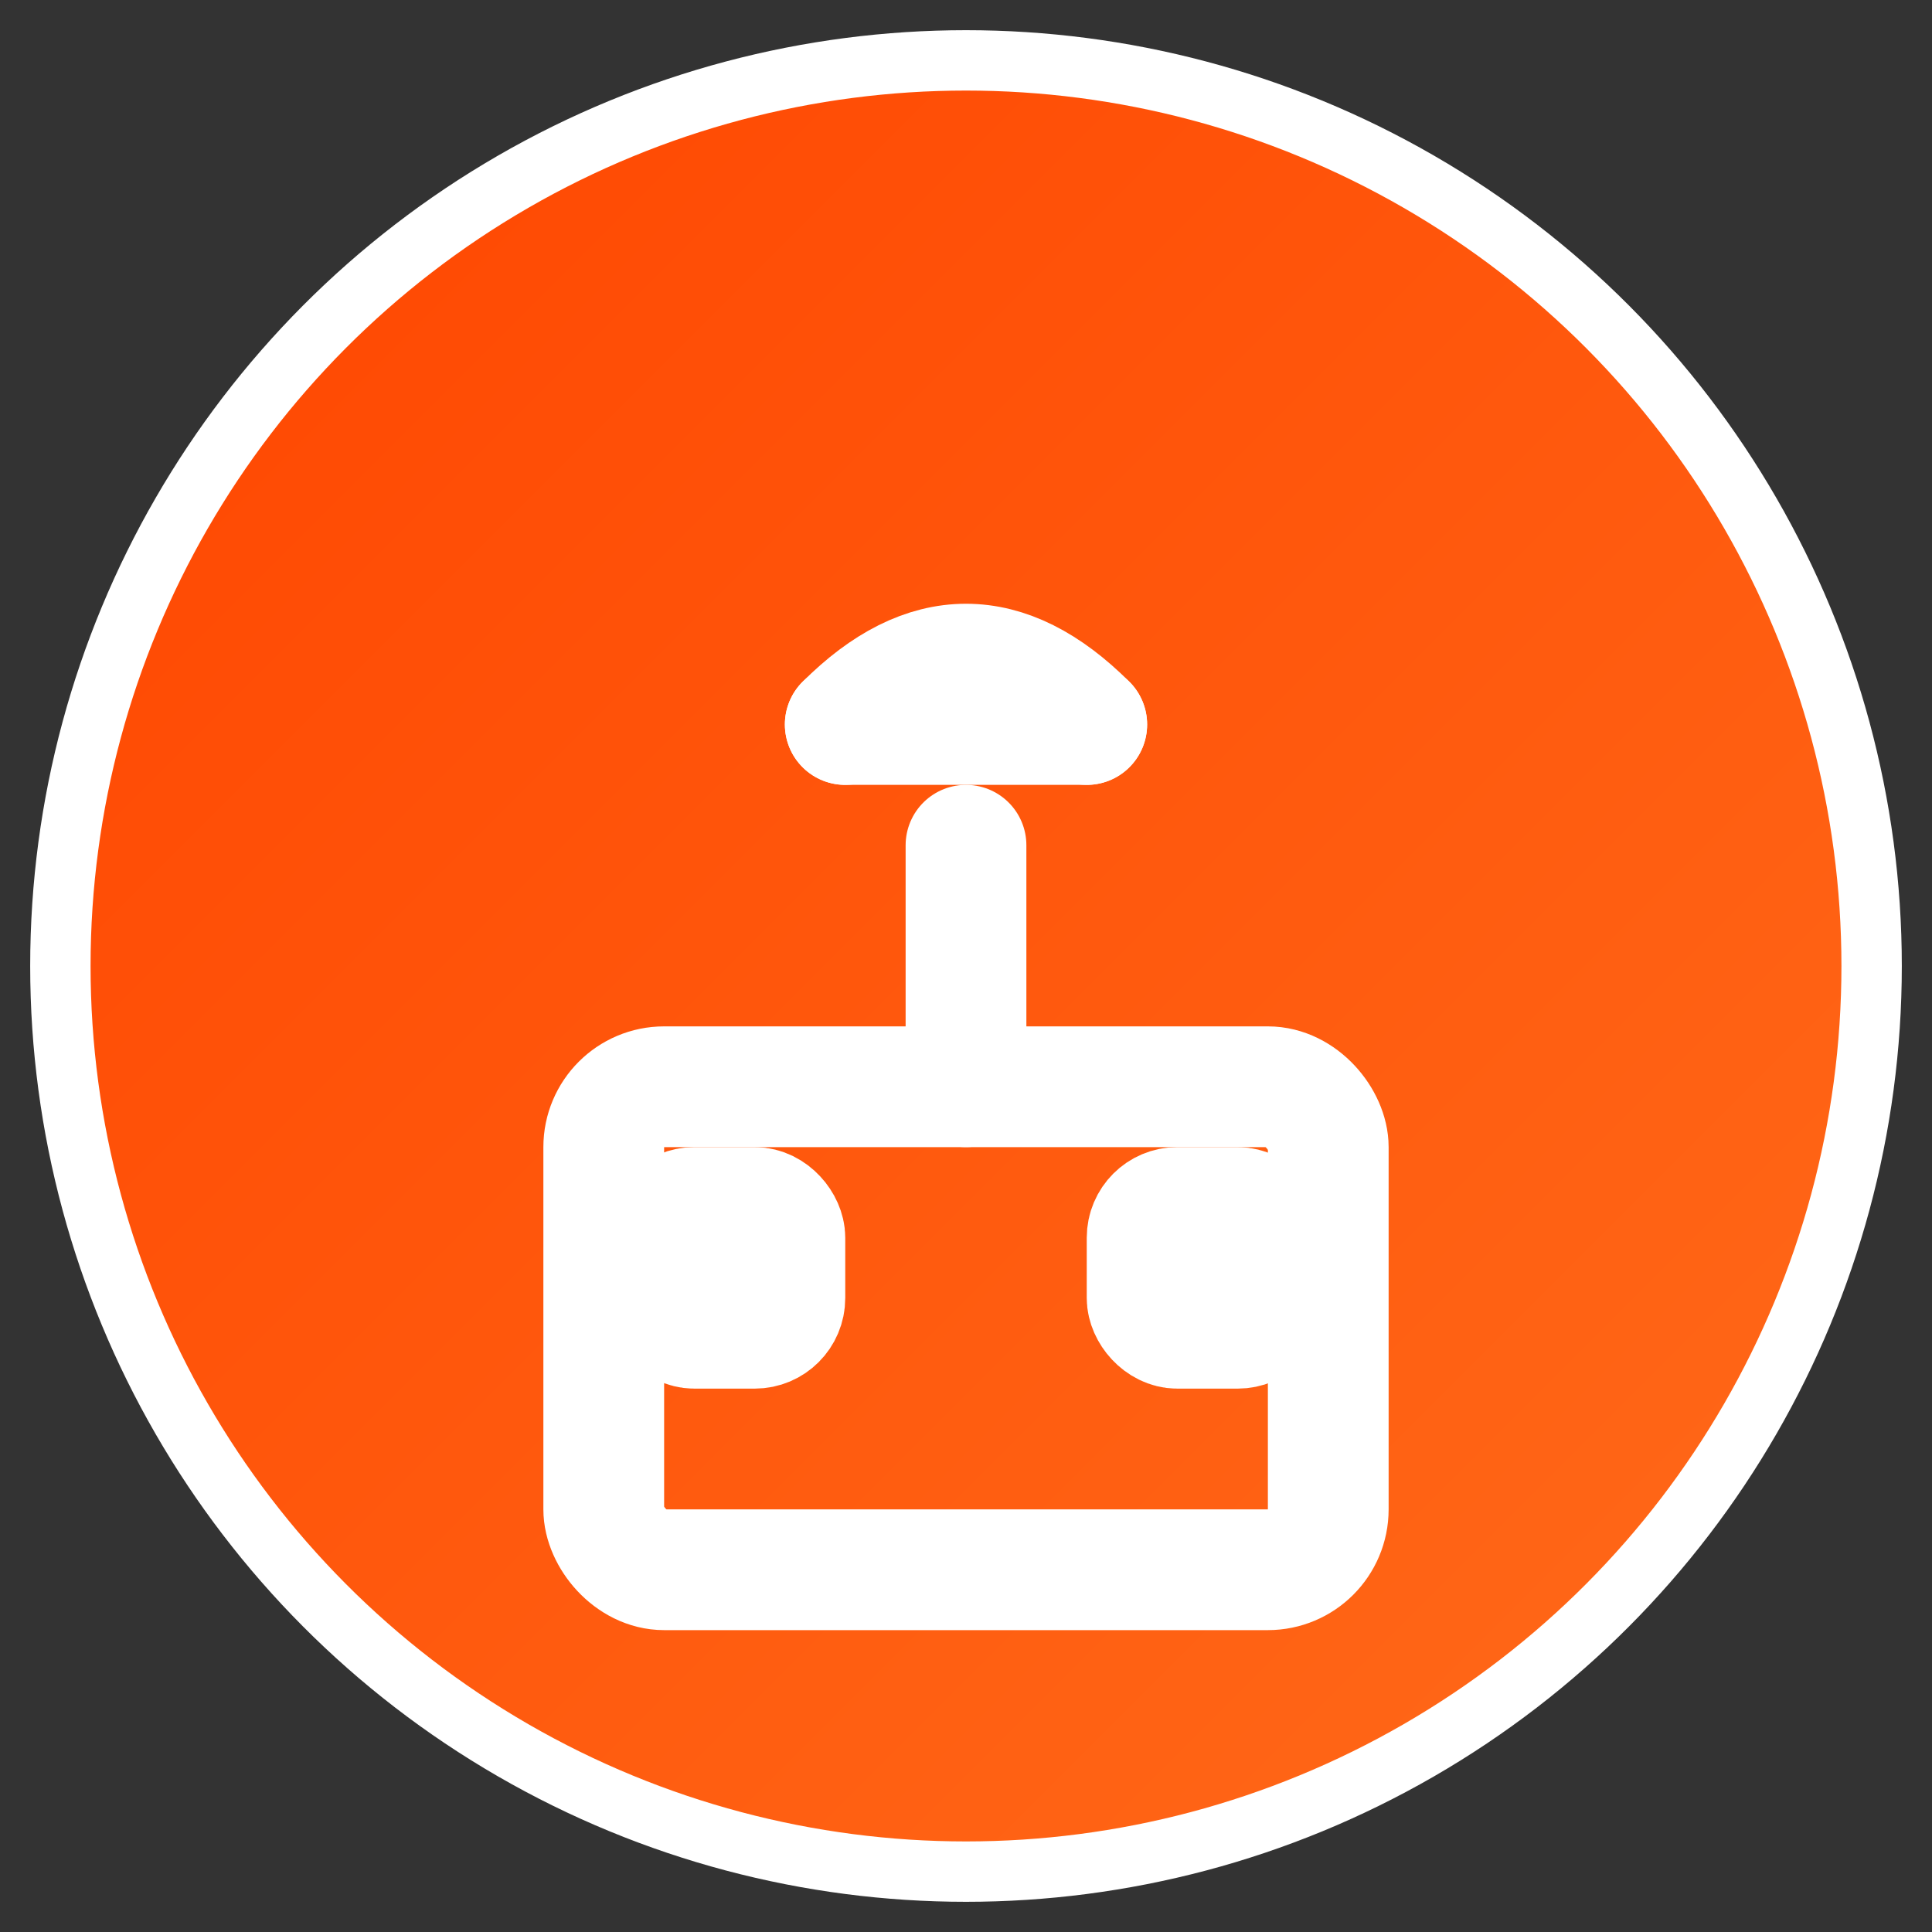 <svg xmlns="http://www.w3.org/2000/svg" width="32" height="32" viewBox="0 0 32 32">
  <rect x="0" y="0" width="32" height="32" fill="#333333" stroke="none"/>
  <defs>
    <linearGradient id="plugGradient" x1="0%" y1="0%" x2="100%" y2="100%">
      <stop offset="0%" stop-color="#FF4500"/>
      <stop offset="100%" stop-color="#FF6B1A"/>
    </linearGradient>
  </defs>

  <!-- Background circle -->
  <circle cx="16" cy="16" r="15" fill="url(#plugGradient)" stroke="#fff" stroke-width="1"/>

  <!-- Electrical plug icon -->
  <g transform="translate(16,16)" fill="none" stroke="#fff" stroke-width="2" stroke-linecap="round">
    <!-- Plug body -->
    <rect x="-6" y="2" width="12" height="8" rx="1" fill="none"/>

    <!-- Prongs -->
    <rect x="-5" y="4" width="2" height="2" rx="0.5" fill="#fff"/>
    <rect x="3" y="4" width="2" height="2" rx="0.5" fill="#fff"/>

    <!-- Cable -->
    <path d="M 0 -2 L 0 2" stroke="#fff" stroke-width="2"/>
    <path d="M -2 -4 L 2 -4" stroke="#fff" stroke-width="2"/>
    <path d="M -2 -4 Q 0 -6 2 -4" stroke="#fff" stroke-width="2" fill="none"/>
  </g>
</svg>
